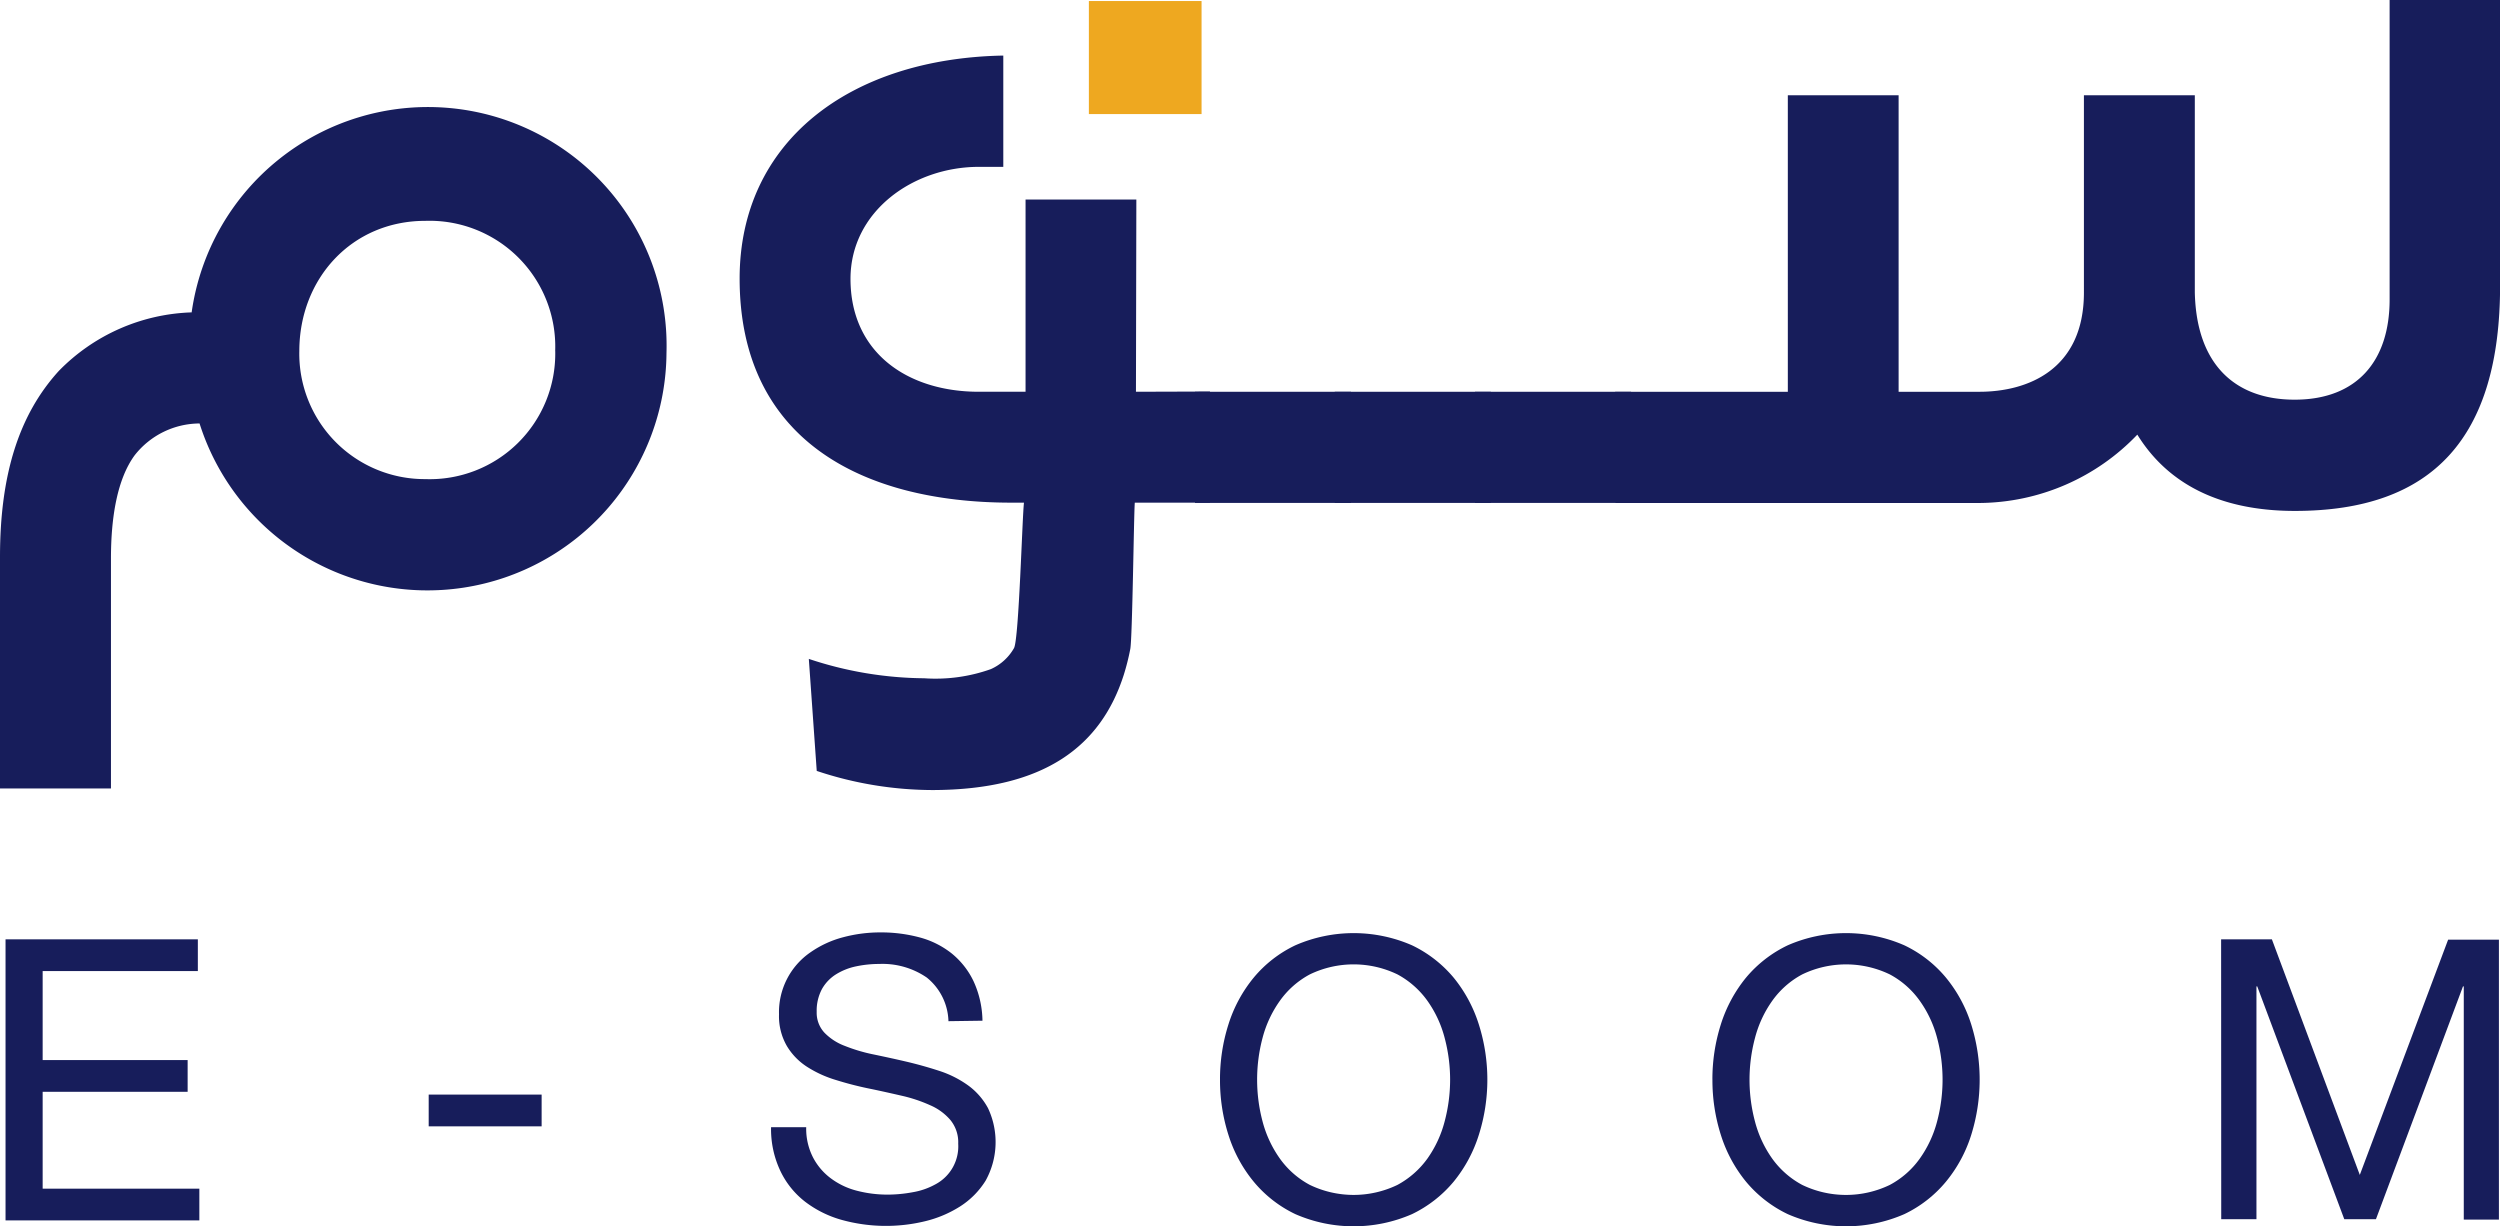 <svg id="logo2" xmlns="http://www.w3.org/2000/svg" width="184.2" height="90.353" viewBox="0 0 184.2 90.353">
  <g id="Layer_2" data-name="Layer 2">
    <path id="Path_443" data-name="Path 443" d="M.7,118.32H14.869v2.34H3.435v6.557H14.117v2.34H3.435v7.136H14.98v2.34H.7Z" transform="translate(-0.292 -49.112)" fill="#171d5b"/>
    <path id="Path_444" data-name="Path 444" d="M54.17,137.88h8.321v2.34H54.17Z" transform="translate(-22.584 -57.231)" fill="#171d5b"/>
    <path id="Path_445" data-name="Path 445" d="M110.5,124a4.275,4.275,0,0,0-1.6-3.217,5.765,5.765,0,0,0-3.5-1,8.277,8.277,0,0,0-1.7.176,4.557,4.557,0,0,0-1.479.585,3.026,3.026,0,0,0-1.038,1.082,3.383,3.383,0,0,0-.391,1.69,2.151,2.151,0,0,0,.583,1.544,4.08,4.08,0,0,0,1.5.965,12.216,12.216,0,0,0,2.111.626c.787.164,1.6.339,2.42.532s1.633.421,2.42.679a7.682,7.682,0,0,1,2.1,1.053,5,5,0,0,1,1.487,1.69,5.865,5.865,0,0,1-.175,5.346,6.033,6.033,0,0,1-1.883,1.9,8.54,8.54,0,0,1-2.577,1.088,12.208,12.208,0,0,1-6.105-.088,7.96,7.96,0,0,1-2.706-1.328,6.266,6.266,0,0,1-1.843-2.27,7.2,7.2,0,0,1-.694-3.24h2.589a4.633,4.633,0,0,0,.507,2.234,4.529,4.529,0,0,0,1.324,1.544,5.45,5.45,0,0,0,1.9.9,8.9,8.9,0,0,0,2.257.287,10.1,10.1,0,0,0,1.86-.176,5.237,5.237,0,0,0,1.679-.585,3.165,3.165,0,0,0,1.673-2.989,2.585,2.585,0,0,0-.583-1.755,4.082,4.082,0,0,0-1.487-1.082,10.917,10.917,0,0,0-2.1-.7c-.787-.181-1.592-.363-2.42-.532a24.856,24.856,0,0,1-2.42-.626,8.354,8.354,0,0,1-2.117-.965,4.673,4.673,0,0,1-1.493-1.532,4.374,4.374,0,0,1-.583-2.34,5.351,5.351,0,0,1,2.332-4.58,7.528,7.528,0,0,1,2.391-1.1,10.528,10.528,0,0,1,2.746-.357,10.93,10.93,0,0,1,2.915.374,6.465,6.465,0,0,1,2.332,1.17,5.9,5.9,0,0,1,1.609,2.036,7.184,7.184,0,0,1,.665,2.925Z" transform="translate(-40.618 -48.759)" fill="#171d5b"/>
    <path id="Path_446" data-name="Path 446" d="M154.16,128.338a13.328,13.328,0,0,1,.618-4.059,10.276,10.276,0,0,1,1.86-3.451,9.007,9.007,0,0,1,3.079-2.392,10.739,10.739,0,0,1,8.583,0,9.123,9.123,0,0,1,3.079,2.392,10.363,10.363,0,0,1,1.854,3.451,13.493,13.493,0,0,1,0,8.119,10.31,10.31,0,0,1-1.854,3.451,9.135,9.135,0,0,1-3.079,2.4,10.739,10.739,0,0,1-8.583,0,9.025,9.025,0,0,1-3.079-2.4,10.217,10.217,0,0,1-1.86-3.451,13.3,13.3,0,0,1-.618-4.059Zm2.735,0a11.954,11.954,0,0,0,.4,3.078,8.376,8.376,0,0,0,1.271,2.73,6.42,6.42,0,0,0,2.216,1.948,7.425,7.425,0,0,0,6.449,0,6.543,6.543,0,0,0,2.216-1.948,8.365,8.365,0,0,0,1.265-2.732,11.963,11.963,0,0,0,0-6.153,8.335,8.335,0,0,0-1.265-2.726,6.5,6.5,0,0,0-2.216-1.954,7.425,7.425,0,0,0-6.449,0,6.421,6.421,0,0,0-2.216,1.954,8.346,8.346,0,0,0-1.271,2.726,11.95,11.95,0,0,0-.4,3.077Z" transform="translate(-64.27 -48.789)" fill="#171d5b"/>
    <path id="Path_447" data-name="Path 447" d="M216.38,128.337a13.328,13.328,0,0,1,.618-4.059,10.363,10.363,0,0,1,1.854-3.451,9.088,9.088,0,0,1,3.085-2.392,10.722,10.722,0,0,1,8.577,0,9.007,9.007,0,0,1,3.079,2.392,10.275,10.275,0,0,1,1.86,3.451,13.64,13.64,0,0,1,0,8.119,10.217,10.217,0,0,1-1.86,3.451,9.024,9.024,0,0,1-3.079,2.4,10.722,10.722,0,0,1-8.577,0,9.1,9.1,0,0,1-3.085-2.4A10.311,10.311,0,0,1,217,132.4a13.3,13.3,0,0,1-.618-4.059Zm2.735,0a11.954,11.954,0,0,0,.4,3.078,8.365,8.365,0,0,0,1.265,2.73A6.49,6.49,0,0,0,223,136.094a7.425,7.425,0,0,0,6.449,0,6.42,6.42,0,0,0,2.216-1.948,8.376,8.376,0,0,0,1.271-2.732,11.962,11.962,0,0,0,0-6.153,8.347,8.347,0,0,0-1.271-2.726,6.42,6.42,0,0,0-2.216-1.954,7.425,7.425,0,0,0-6.449,0,6.42,6.42,0,0,0-2.216,1.954,8.335,8.335,0,0,0-1.265,2.726A11.949,11.949,0,0,0,219.115,128.337Z" transform="translate(-90.21 -48.788)" fill="#171d5b"/>
    <path id="Path_448" data-name="Path 448" d="M280.66,118.32H284.4l6.478,17.36,6.507-17.331h3.743v20.624h-2.589V121.789h-.058l-6.414,17.156h-2.332l-6.414-17.156h-.058v17.156h-2.595Z" transform="translate(-117.008 -49.112)" fill="#171d5b"/>
    <path id="Path_449" data-name="Path 449" d="M14.706,36.8a6.11,6.11,0,0,0-4.781,2.34c-1.289,1.755-1.749,4.568-1.749,7.6V63.693H0V46.643c0-6.089,1.4-10.482,4.321-13.7a14.3,14.3,0,0,1,9.8-4.328,17.583,17.583,0,0,1,34.986,2.983,17.612,17.612,0,0,1-34.4,5.212Zm26.2-5.329a9.268,9.268,0,0,0-9.569-9.6c-5.429,0-9.283,4.27-9.283,9.6A9.239,9.239,0,0,0,31.341,40.9a9.251,9.251,0,0,0,9.569-9.429Z" transform="translate(0 -5.599)" fill="#171d5b"/>
    <path id="Path_450" data-name="Path 450" d="M151,49.35h11.493v8.189H151Z" transform="translate(-62.953 -20.484)" fill="#171d5b"/>
    <path id="Path_451" data-name="Path 451" d="M168.66,49.35h11.5v8.189h-11.5Z" transform="translate(-70.315 -20.484)" fill="#171d5b"/>
    <path id="Path_452" data-name="Path 452" d="M186.38,49.35h11.5v8.189h-11.5Z" transform="translate(-77.703 -20.484)" fill="#171d5b"/>
    <path id="Path_453" data-name="Path 453" d="M204.09,28.866h12.723V7.019h8.163V28.866h5.953c3.5,0,7.7-1.585,7.7-7.317V7.019H246.8V21.548c.117,5.323,2.98,7.9,7.353,7.9,4.612,0,7-2.872,7-7.376V0h8.14V21.016c0,11.242-4.962,16.629-15.12,16.629-4.432,0-8.927-1.287-11.609-5.621a16.233,16.233,0,0,1-11.615,5.036H204.119Z" transform="translate(-85.086)" fill="#171d5b"/>
    <path id="Path_454" data-name="Path 454" d="M122.661,31.771l.029-14.161h-8.163V31.771h-3.44c-5.248,0-9.458-2.872-9.458-8.318,0-4.972,4.612-8.253,9.458-8.253h1.8V7C101.53,7.211,93.46,13.364,93.46,23.43c0,11.769,8.869,16.512,20.018,16.512h.933c-.128,1.024-.373,10.084-.735,10.716a3.689,3.689,0,0,1-1.708,1.55,12.138,12.138,0,0,1-4.91.673,27.444,27.444,0,0,1-8.5-1.427l.583,8.253a27.118,27.118,0,0,0,8.519,1.41c8.332-.012,12.443-3.293,14.105-8.493a17.076,17.076,0,0,0,.478-1.9c.157-.807.262-9.9.332-10.78h5.539V31.754Z" transform="translate(-38.964 -2.906)" fill="#171d5b"/>
    <rect id="Rectangle_259" data-name="Rectangle 259" width="8.303" height="8.329" transform="translate(80.228 0.076)" fill="#eea820"/>
  </g>
</svg>
